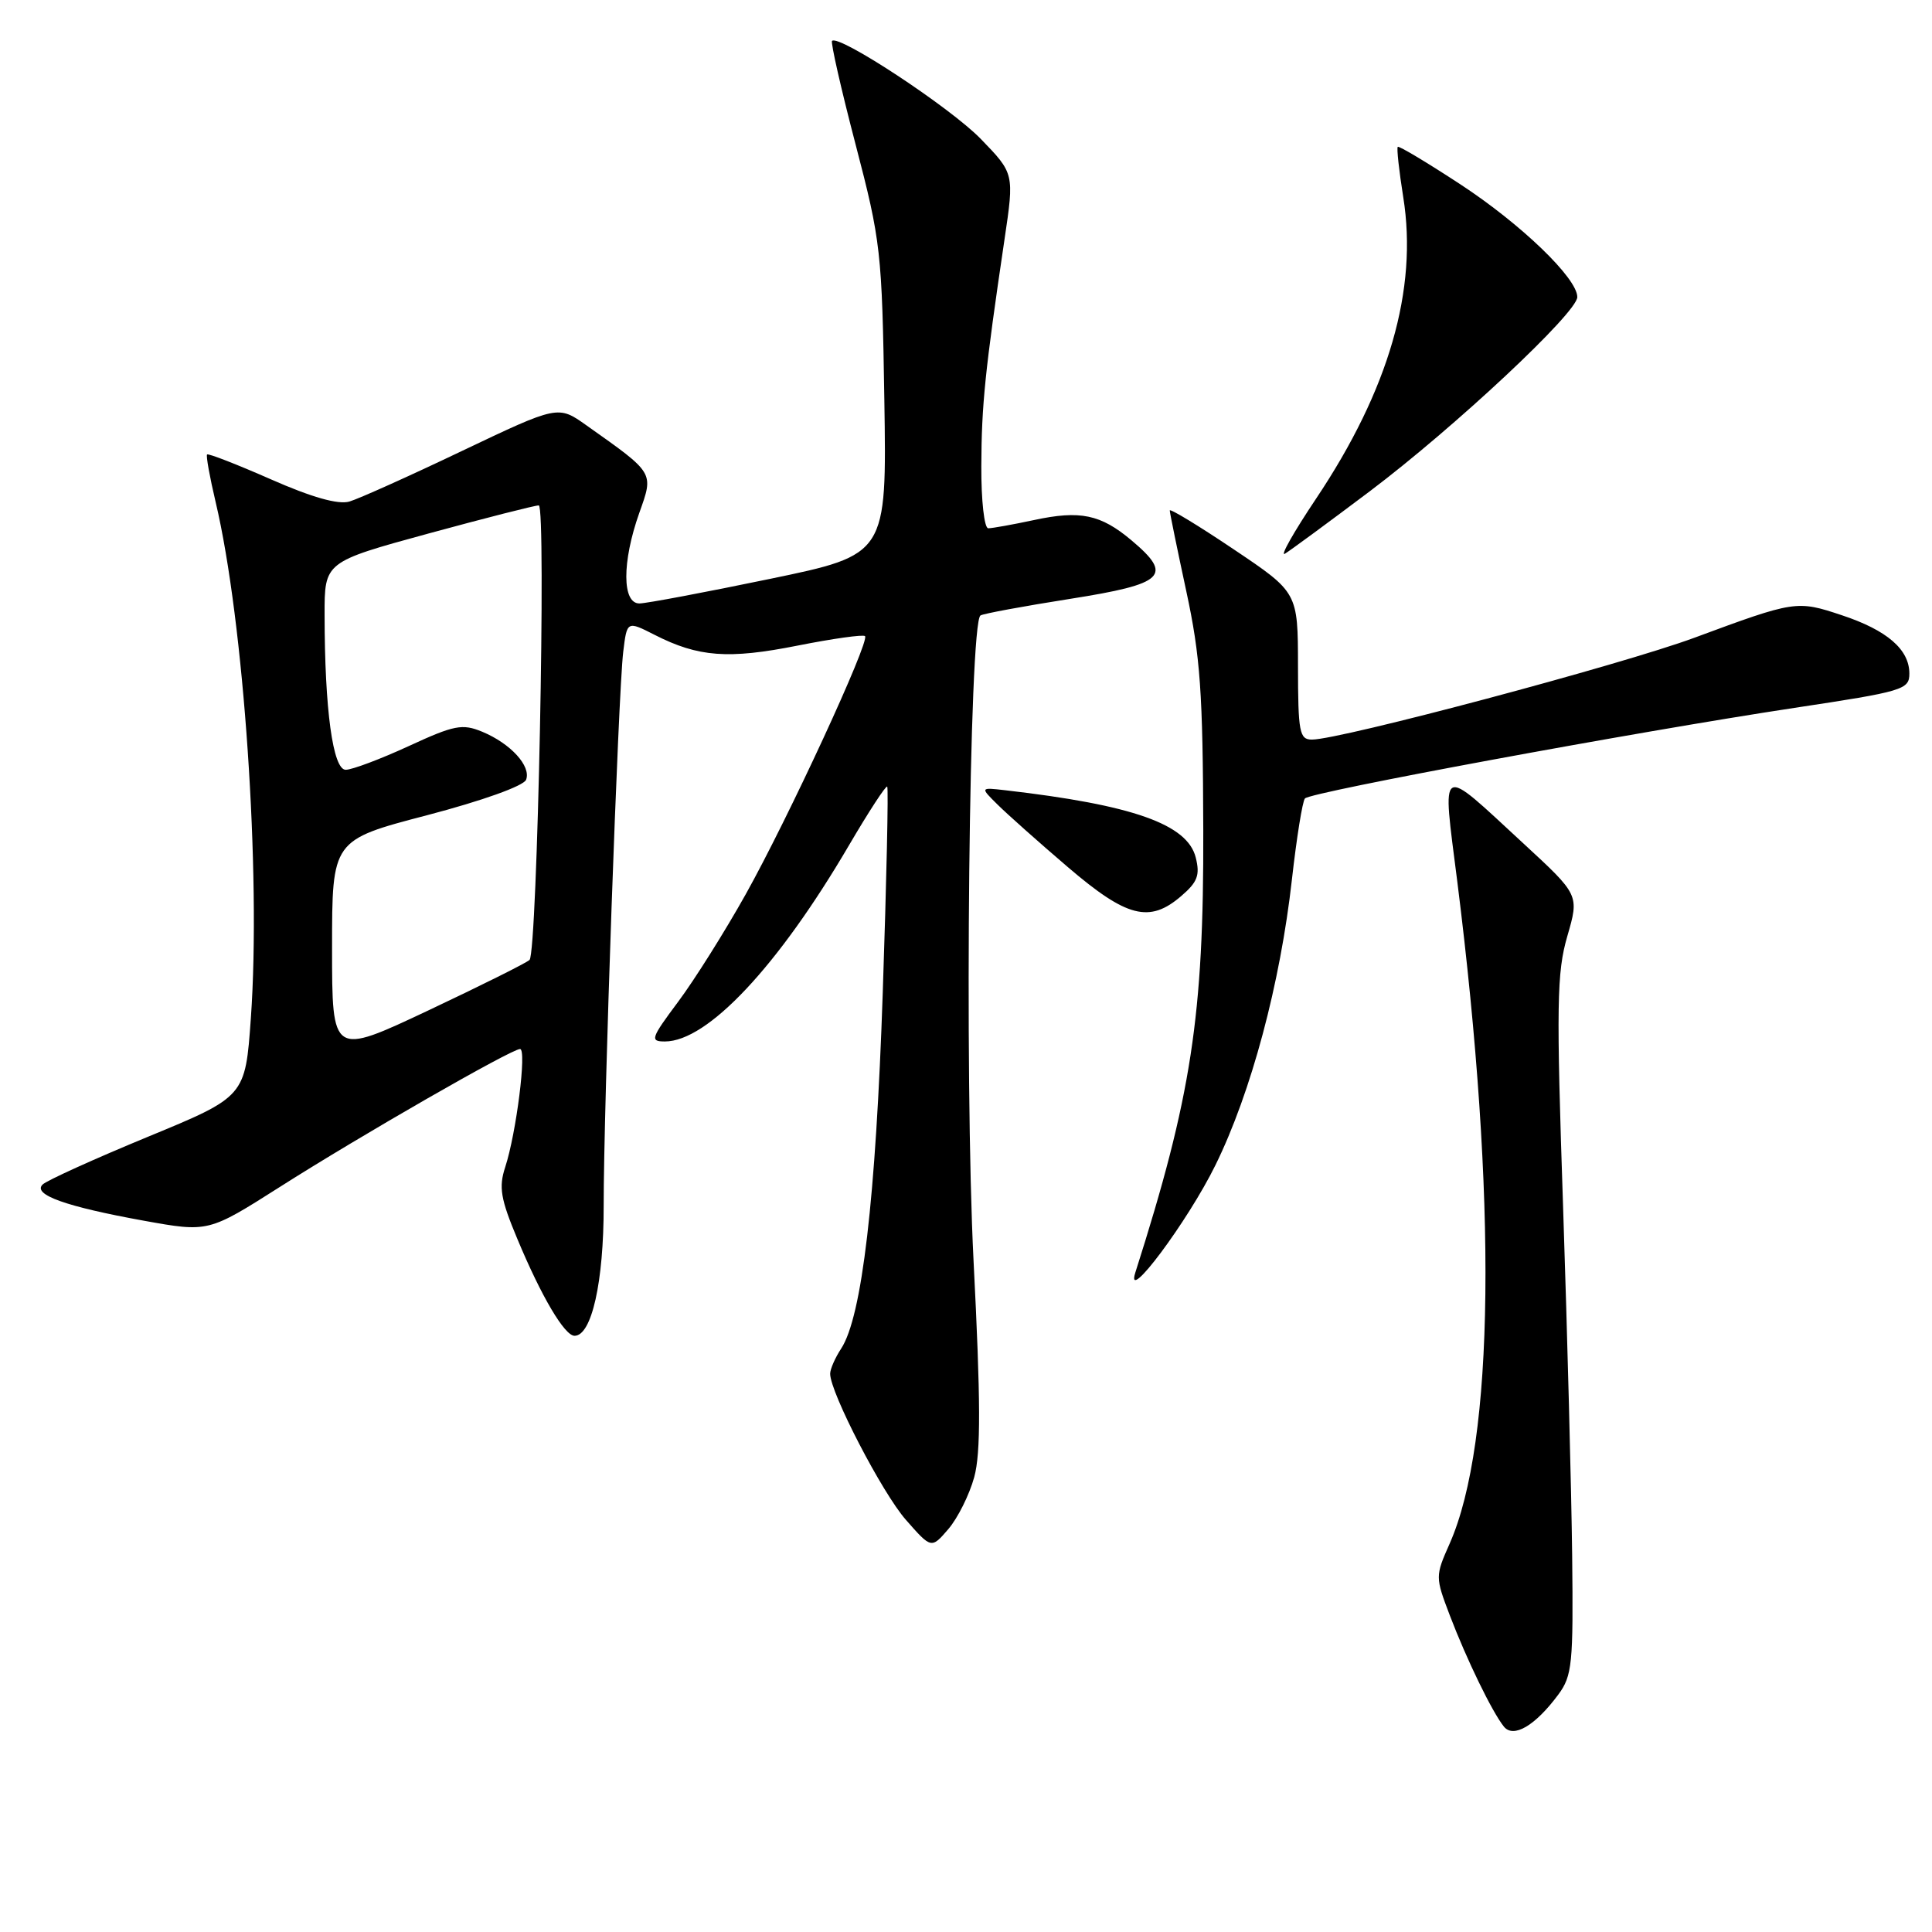 <?xml version="1.0" encoding="UTF-8" standalone="no"?>
<!DOCTYPE svg PUBLIC "-//W3C//DTD SVG 1.1//EN" "http://www.w3.org/Graphics/SVG/1.1/DTD/svg11.dtd" >
<svg xmlns="http://www.w3.org/2000/svg" xmlns:xlink="http://www.w3.org/1999/xlink" version="1.1" viewBox="0 0 256 256">
 <g >
 <path fill="currentColor"
d=" M 206.47 224.56 C 208.33 222.05 208.48 220.50 208.32 206.16 C 208.22 197.55 207.68 176.78 207.12 160.00 C 206.21 133.09 206.28 128.86 207.68 124.04 C 209.26 118.59 209.26 118.59 201.88 111.78 C 190.48 101.26 191.09 100.91 193.10 116.82 C 198.41 159.01 198.04 191.07 192.09 204.53 C 190.17 208.86 190.17 208.95 192.12 214.08 C 194.32 219.85 197.71 226.84 199.27 228.78 C 200.54 230.36 203.41 228.68 206.47 224.56 Z  M 129.09 195.73 C 129.97 192.51 129.95 185.65 129.00 167.05 C 127.77 142.64 128.41 82.48 129.92 81.55 C 130.30 81.31 135.65 80.32 141.81 79.35 C 154.36 77.37 155.50 76.28 149.92 71.59 C 145.84 68.16 143.13 67.59 137.01 68.91 C 134.20 69.51 131.47 70.00 130.95 70.00 C 130.42 70.00 130.01 66.32 130.03 61.75 C 130.06 53.64 130.52 49.17 133.10 31.74 C 134.40 22.99 134.40 22.99 129.95 18.40 C 125.92 14.25 111.15 4.52 110.25 5.42 C 110.05 5.62 111.45 11.80 113.37 19.14 C 116.72 31.97 116.87 33.32 117.18 53.00 C 117.50 73.50 117.50 73.50 102.00 76.71 C 93.47 78.48 85.71 79.94 84.75 79.96 C 82.42 80.01 82.40 74.47 84.71 67.96 C 86.63 62.56 86.76 62.77 77.72 56.37 C 73.95 53.69 73.95 53.69 61.22 59.75 C 54.23 63.09 47.50 66.11 46.29 66.46 C 44.82 66.89 41.31 65.90 35.91 63.52 C 31.41 61.54 27.61 60.06 27.44 60.22 C 27.28 60.38 27.79 63.21 28.57 66.51 C 32.32 82.33 34.60 115.74 33.24 134.91 C 32.50 145.31 32.50 145.31 19.55 150.65 C 12.43 153.59 6.17 156.43 5.64 156.96 C 4.30 158.30 8.73 159.88 19.06 161.75 C 27.61 163.29 27.61 163.29 37.06 157.29 C 47.74 150.49 67.76 139.00 68.91 139.00 C 69.82 139.00 68.41 150.17 66.94 154.66 C 66.07 157.31 66.33 158.86 68.55 164.16 C 71.73 171.79 74.81 177.00 76.13 177.00 C 78.40 177.00 80.00 169.86 79.99 159.78 C 79.98 146.78 81.92 91.87 82.58 86.38 C 83.08 82.26 83.08 82.26 86.74 84.12 C 92.52 87.07 96.51 87.37 105.66 85.55 C 110.35 84.62 114.39 84.05 114.62 84.29 C 115.29 84.96 104.43 108.45 98.81 118.50 C 96.04 123.45 92.01 129.86 89.85 132.75 C 86.24 137.59 86.10 138.00 88.10 138.00 C 93.75 138.00 103.09 128.06 112.48 112.03 C 115.10 107.56 117.39 104.05 117.56 104.23 C 117.74 104.41 117.47 116.69 116.97 131.52 C 116.05 158.85 114.22 174.49 111.45 178.71 C 110.65 179.93 110.00 181.42 110.00 182.03 C 110.00 184.51 116.89 197.81 120.03 201.38 C 123.41 205.23 123.41 205.23 125.67 202.60 C 126.91 201.15 128.45 198.06 129.09 195.73 Z  M 161.06 154.37 C 165.79 144.75 169.64 130.35 171.19 116.50 C 171.81 111.00 172.58 106.19 172.91 105.80 C 173.63 104.95 216.64 97.00 237.75 93.80 C 252.21 91.62 253.00 91.38 253.00 89.25 C 253.00 86.06 250.05 83.51 244.05 81.52 C 238.08 79.53 237.84 79.57 224.50 84.51 C 214.85 88.08 177.59 98.00 173.84 98.00 C 172.18 98.00 172.00 97.04 171.99 88.25 C 171.98 78.50 171.98 78.50 163.49 72.80 C 158.82 69.66 155.00 67.34 155.00 67.64 C 155.00 67.94 155.99 72.76 157.19 78.34 C 159.05 86.95 159.39 91.78 159.44 110.00 C 159.51 134.66 157.87 145.31 150.44 168.61 C 149.02 173.05 157.41 161.81 161.06 154.37 Z  M 156.52 118.73 C 158.68 116.88 159.03 115.96 158.44 113.62 C 157.33 109.21 150.11 106.66 133.19 104.71 C 129.87 104.33 129.87 104.33 132.19 106.62 C 133.46 107.88 137.65 111.61 141.50 114.90 C 149.32 121.59 152.32 122.35 156.52 118.73 Z  M 181.50 65.10 C 192.76 56.61 209.00 41.42 209.00 39.36 C 209.00 36.87 201.58 29.72 193.50 24.42 C 189.10 21.54 185.37 19.30 185.21 19.46 C 185.05 19.62 185.38 22.62 185.94 26.14 C 187.89 38.33 184.03 51.67 174.39 66.07 C 171.43 70.49 169.57 73.78 170.26 73.37 C 170.94 72.96 176.00 69.24 181.50 65.10 Z  M 44.00 125.61 C 44.00 111.31 44.00 111.31 56.59 108.02 C 63.91 106.10 69.39 104.14 69.71 103.32 C 70.40 101.52 67.66 98.52 63.90 96.96 C 61.26 95.87 60.20 96.07 54.14 98.87 C 50.40 100.59 46.65 102.00 45.81 102.00 C 44.11 102.00 43.02 94.02 43.01 81.48 C 43.00 74.46 43.00 74.46 56.75 70.70 C 64.31 68.64 70.90 66.96 71.39 66.97 C 72.40 67.00 71.20 126.12 70.17 127.19 C 69.80 127.57 63.76 130.58 56.75 133.89 C 44.00 139.90 44.00 139.90 44.00 125.61 Z "/>
</g>
</svg>